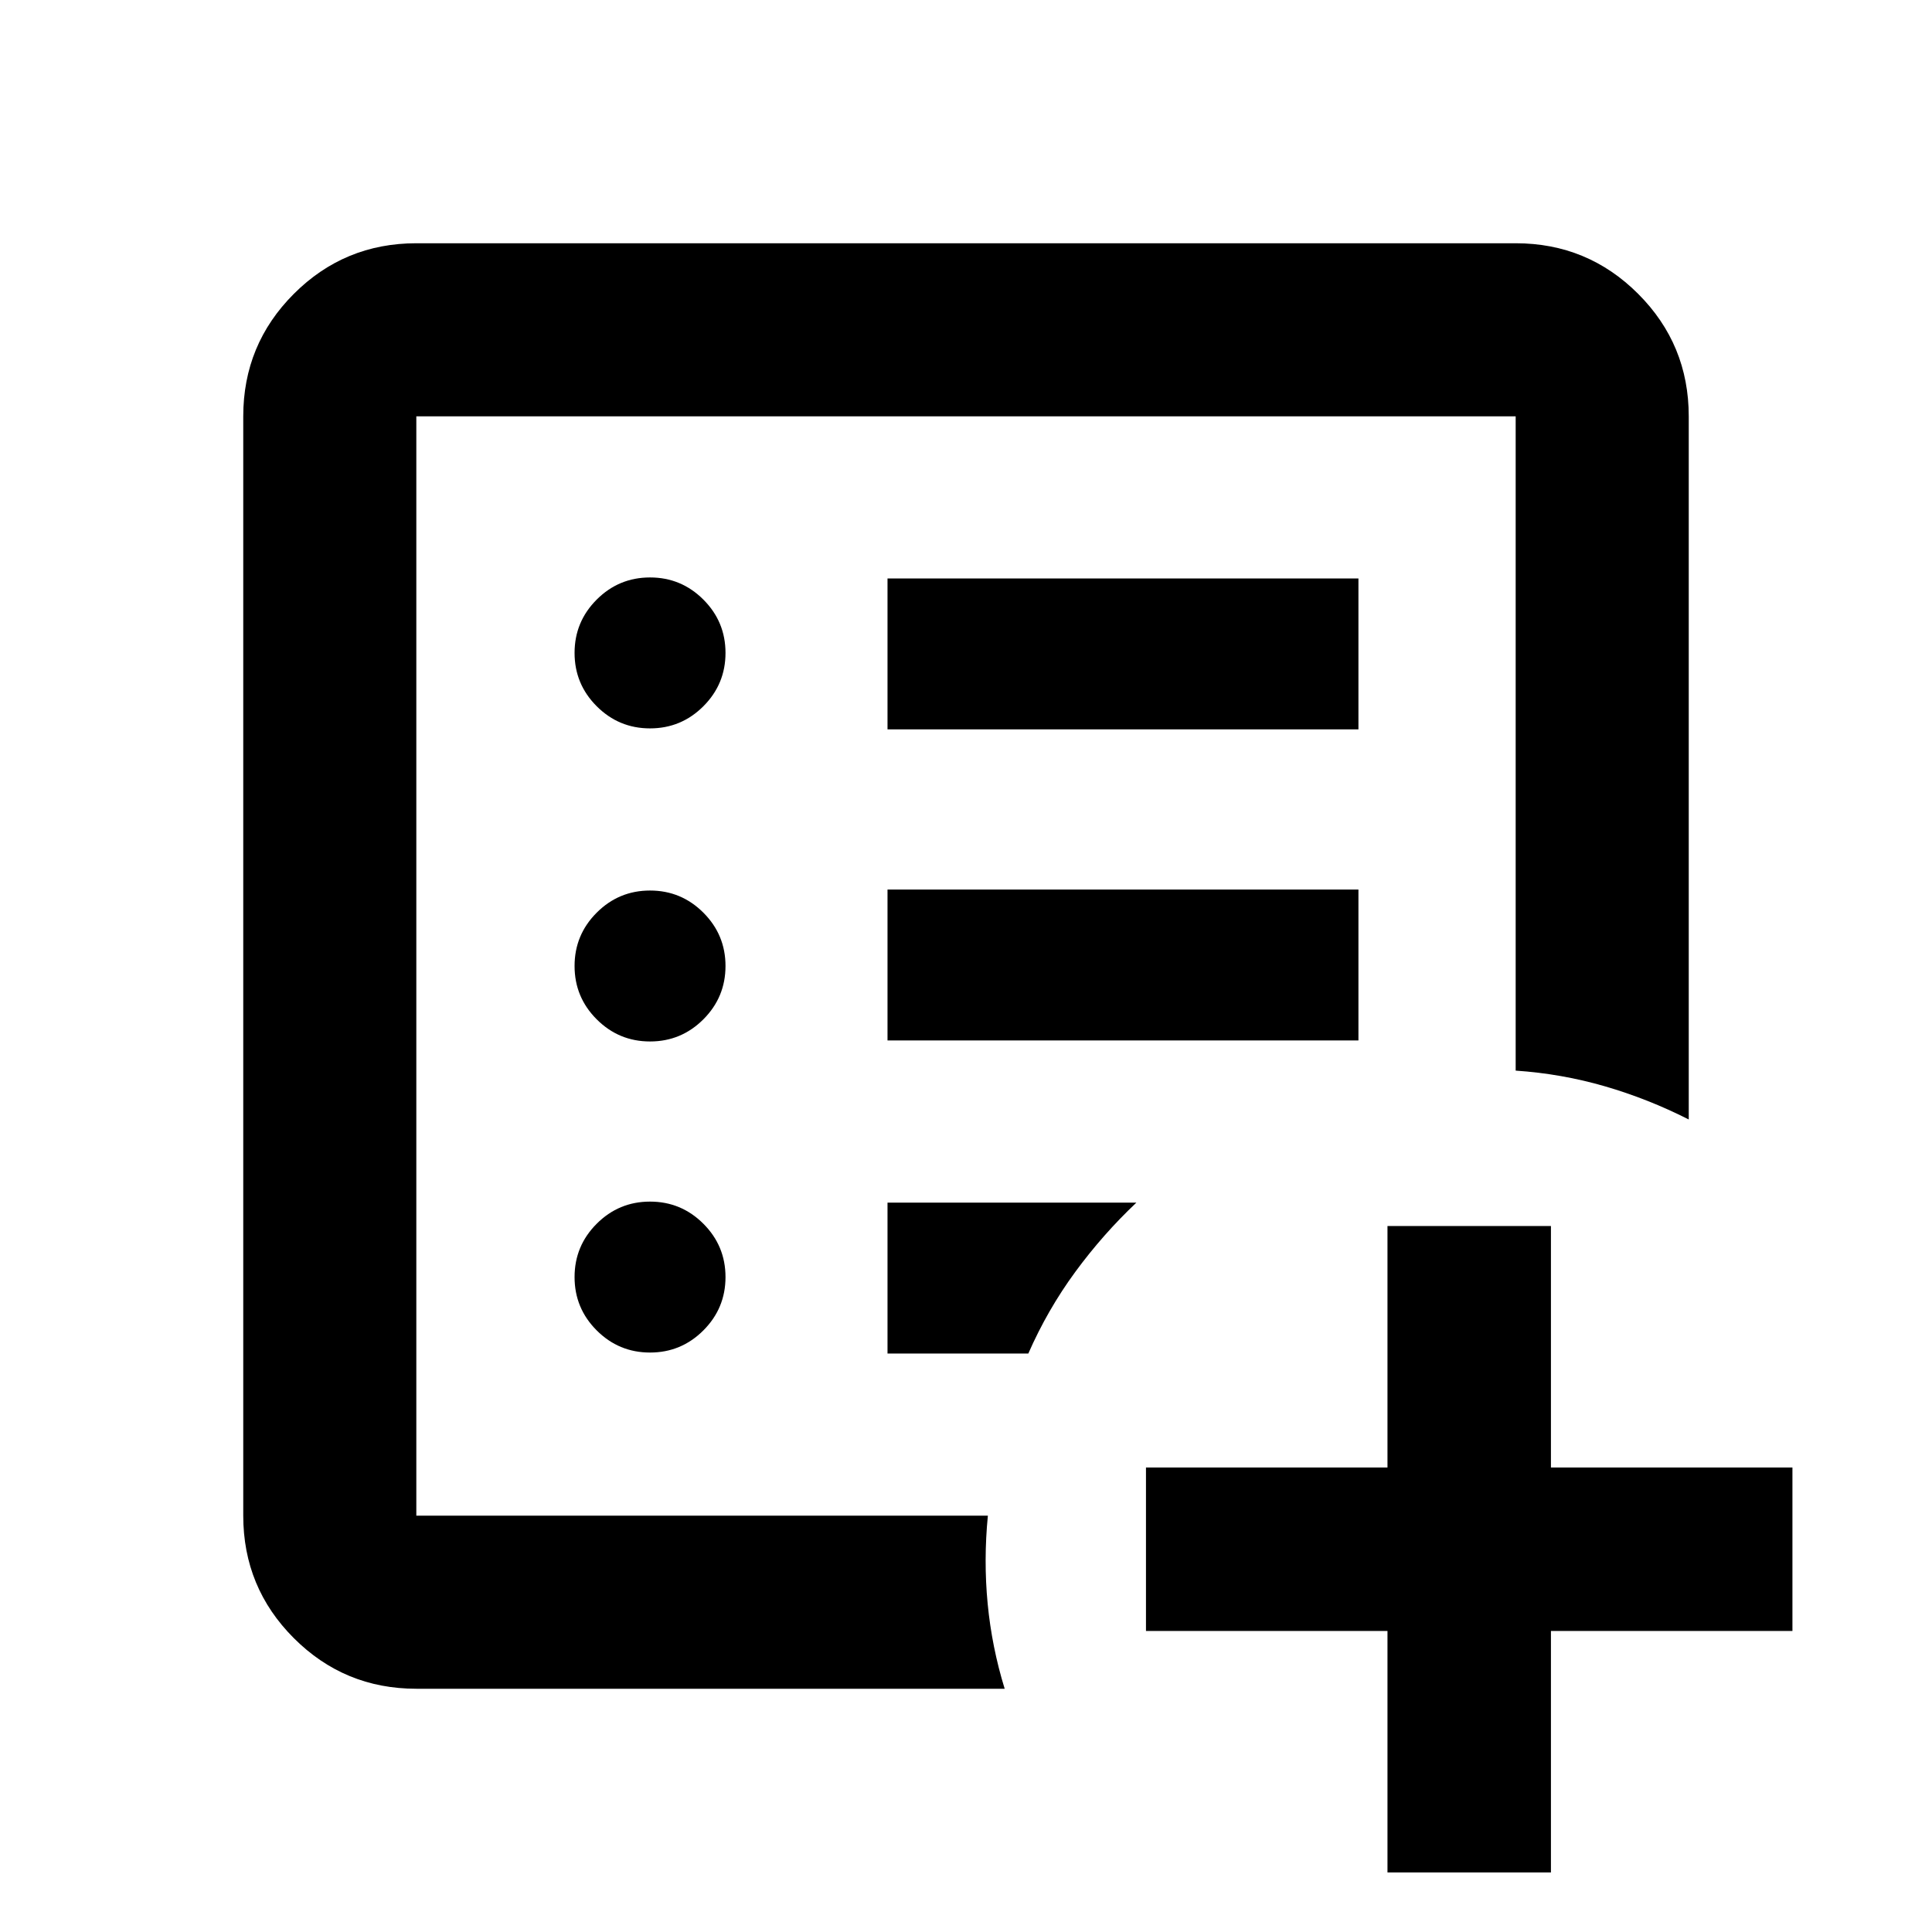 <svg xmlns="http://www.w3.org/2000/svg" height="24" viewBox="0 -960 960 960" width="24"><path d="M689.43-29.59v-120h-120v-81.21h120v-120h81.22v120h120v81.21h-120v120h-81.22ZM206.87-206.87v-546.26 546.26Zm0 86q-35.72 0-60.86-25.14t-25.14-60.86v-546.26q0-35.72 25.14-60.86t60.86-25.14h546.26q35.72 0 60.86 25.14t25.14 60.86v349.39q-20.13-10.22-41.62-16.47-21.49-6.25-44.38-7.81v-325.11H206.87v546.26h284q-2.17 22.13-.11 43.69 2.06 21.57 8.46 42.31H206.87ZM323-287.93q15.5 0 26.5-11t11-26.5q0-15.5-11-26.5t-26.5-11q-15.5 0-26.5 11t-11 26.5q0 15.5 11 26.5t26.5 11Zm0-154.57q15.5 0 26.5-11t11-26.5q0-15.5-11-26.5t-26.5-11q-15.5 0-26.5 11t-11 26.5q0 15.5 11 26.5t26.5 11Zm0-155.57q15.5 0 26.5-11t11-26.5q0-15.5-11-26.5t-26.5-11q-15.5 0-26.5 11t-11 26.5q0 15.5 11 26.5t26.5 11ZM441-443h234v-75H441v75Zm0-154.57h234v-75H441v75Zm0 310.14h69.96q9.56-21.78 23.3-40.51 13.74-18.73 30.41-34.49H441v75Z"/></svg>